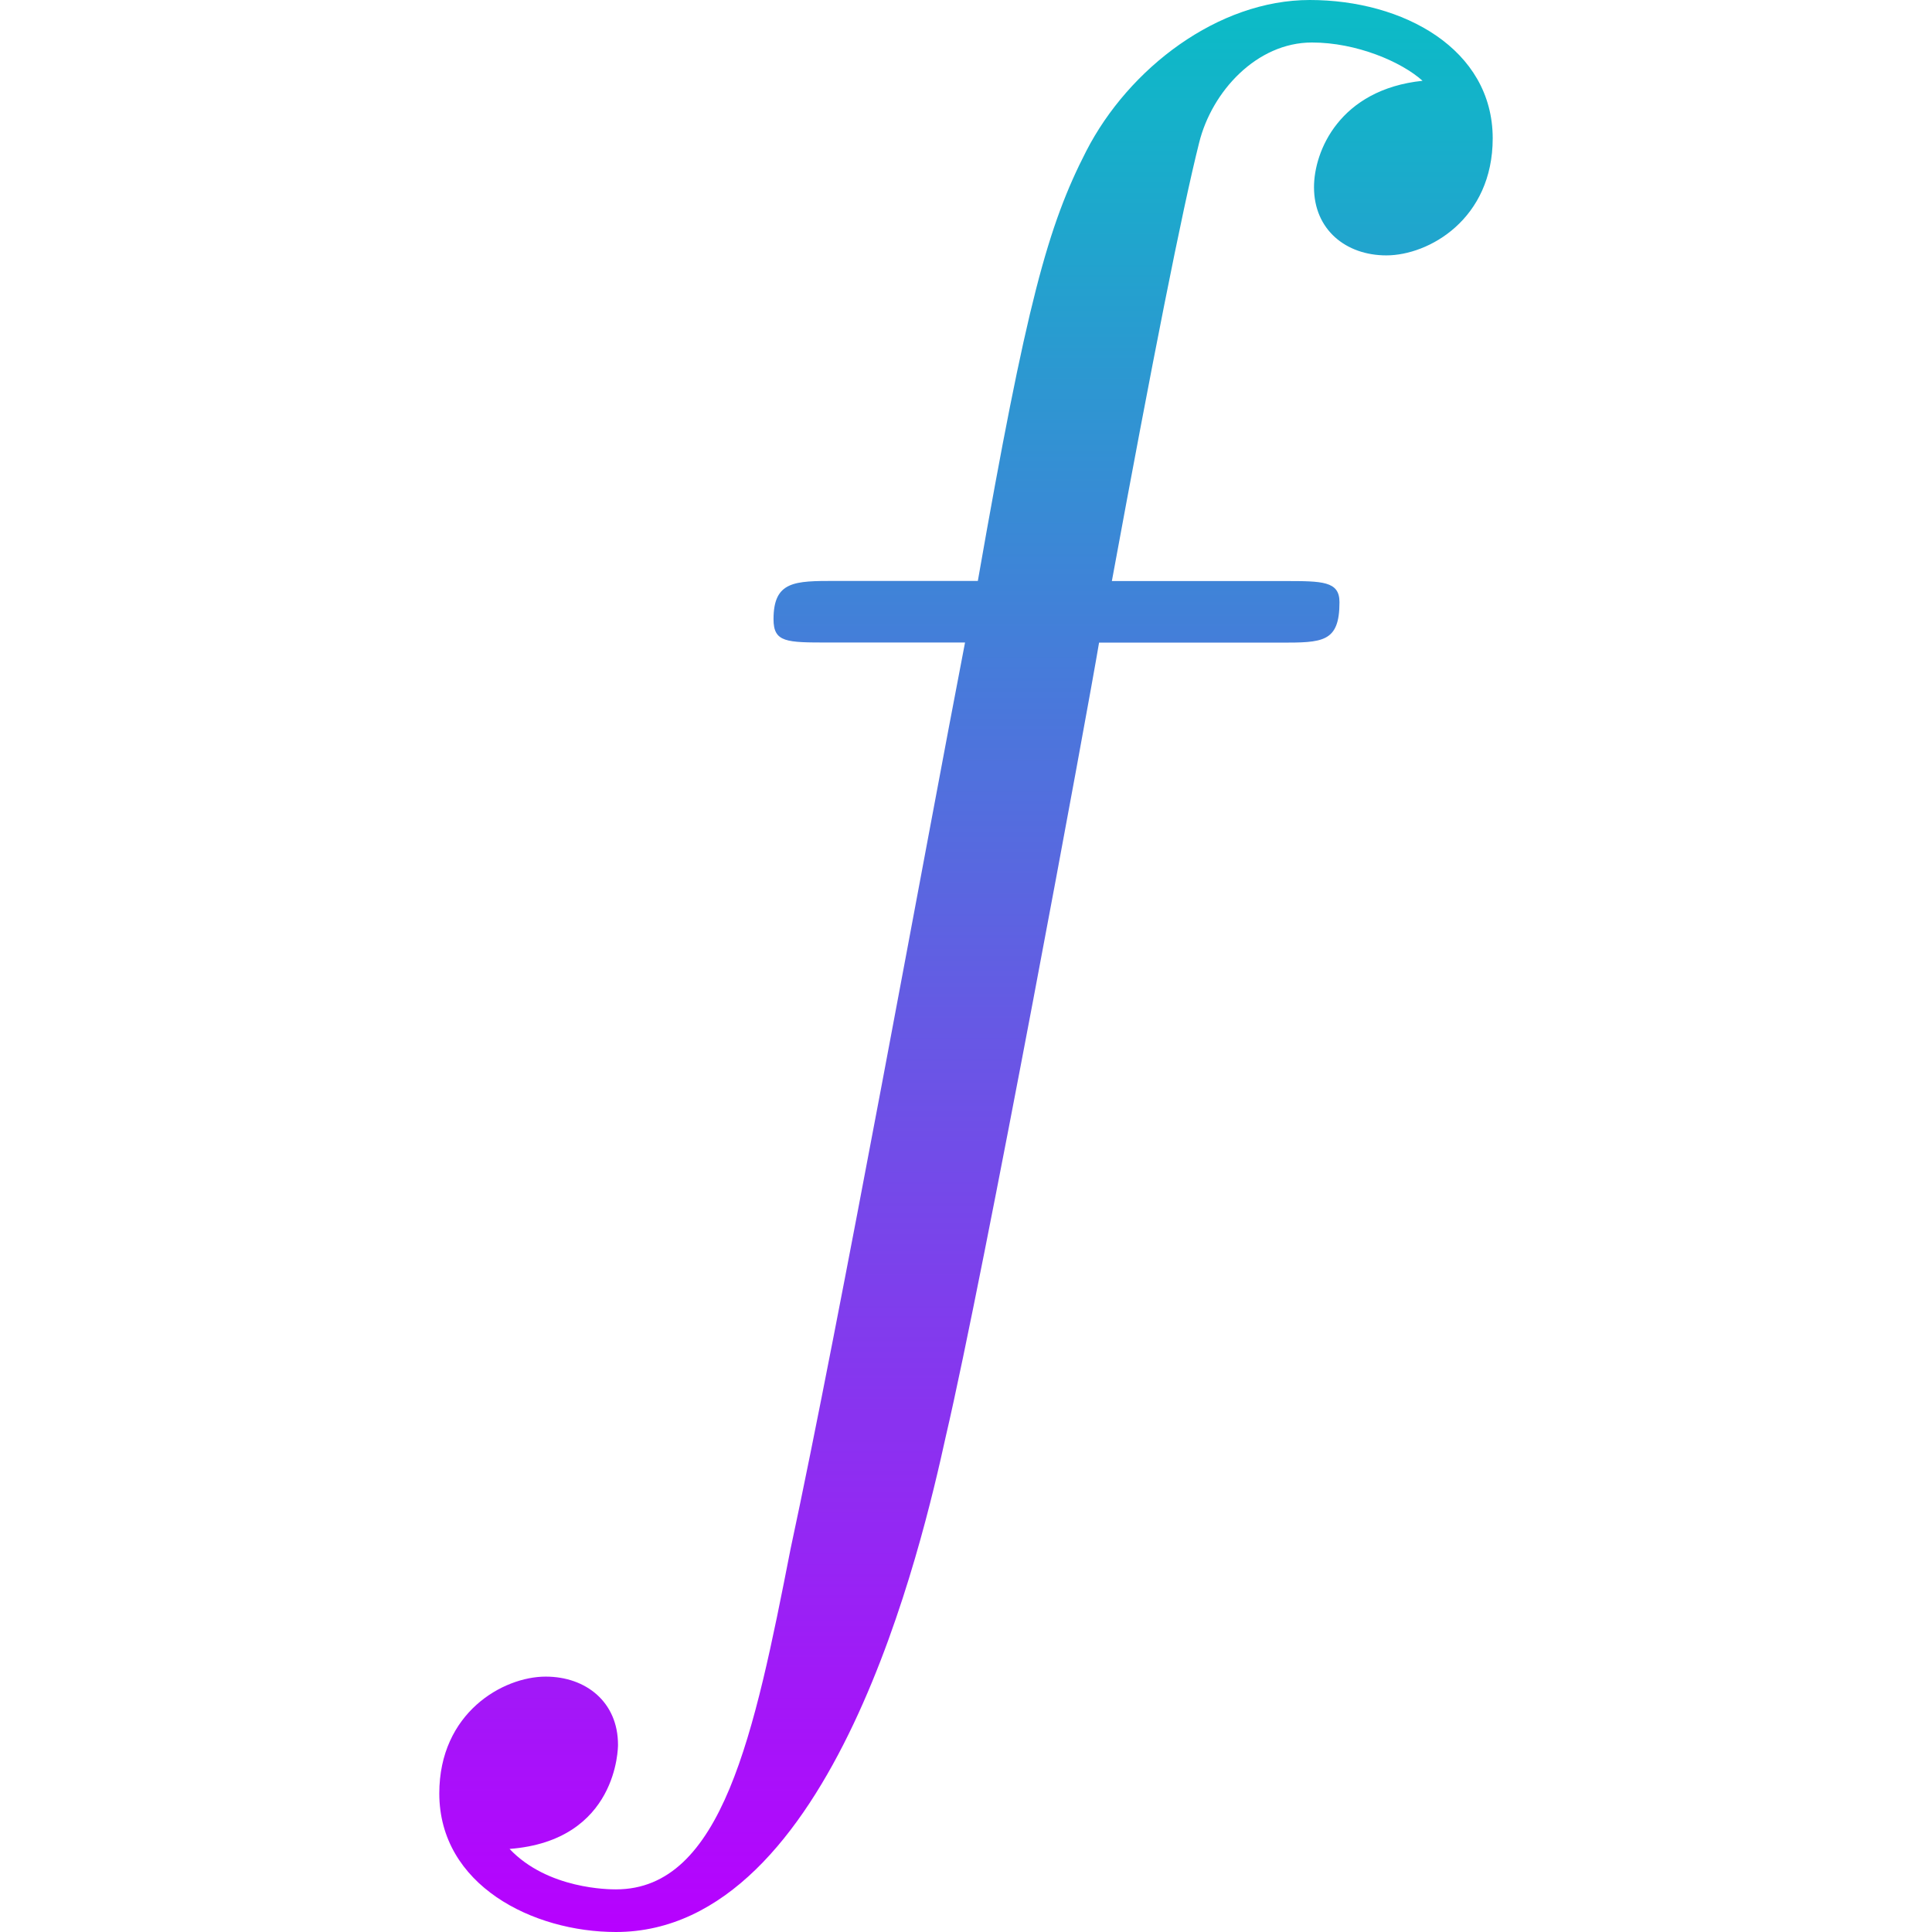 <?xml version="1.0" encoding="UTF-8" standalone="no"?>
<!-- Generator: Adobe Illustrator 16.0.0, SVG Export Plug-In . SVG Version: 6.00 Build 0)  -->

<svg
   version="1.1"
   id="Layer_1"
   x="0px"
   y="0px"
   width="16"
   height="16"
   viewBox="0 0 16 16"
   enable-background="new 0 0 256 256"
   xml:space="preserve"
   xmlns="http://www.w3.org/2000/svg"
   xmlns:svg="http://www.w3.org/2000/svg"
   xmlns:rdf="http://www.w3.org/1999/02/22-rdf-syntax-ns#"
   xmlns:cc="http://creativecommons.org/ns#"
   xmlns:dc="http://purl.org/dc/elements/1.1/">
  <defs>
    <style id="current-color-scheme" type="text/css">
      .ColorScheme-Text { color: #0abdc6; } .ColorScheme-Highlight { color:#5294e2; }
    </style>
    <linearGradient id="arrongin" x1="0%" x2="0%" y1="0%" y2="100%">
      <stop offset="0%" style="stop-color:#dd9b44; stop-opacity:1"/>
      <stop offset="100%" style="stop-color:#ad6c16; stop-opacity:1"/>
    </linearGradient>
    <linearGradient id="aurora" x1="0%" x2="0%" y1="0%" y2="100%">
      <stop offset="0%" style="stop-color:#09D4DF; stop-opacity:1"/>
      <stop offset="100%" style="stop-color:#9269F4; stop-opacity:1"/>
    </linearGradient>
    <linearGradient id="cyberneon" x1="0%" x2="0%" y1="0%" y2="100%">
      <stop offset="0" style="stop-color:#0abdc6; stop-opacity:1"/>
      <stop offset="1" style="stop-color:#ea00d9; stop-opacity:1"/>
    </linearGradient>
    <linearGradient id="fitdance" x1="0%" x2="0%" y1="0%" y2="100%">
      <stop offset="0%" style="stop-color:#1AD6AB; stop-opacity:1"/>
      <stop offset="100%" style="stop-color:#329DB6; stop-opacity:1"/>
    </linearGradient>
    <linearGradient id="oomox" x1="0%" x2="0%" y1="0%" y2="100%">
      <stop offset="0%" style="stop-color:#0abdc6; stop-opacity:1"/>
      <stop offset="100%" style="stop-color:#b800ff; stop-opacity:1"/>
    </linearGradient>
    <linearGradient id="rainblue" x1="0%" x2="0%" y1="0%" y2="100%">
      <stop offset="0%" style="stop-color:#00F260; stop-opacity:1"/>
      <stop offset="100%" style="stop-color:#0575E6; stop-opacity:1"/>
    </linearGradient>
    <linearGradient id="sunrise" x1="0%" x2="0%" y1="0%" y2="100%">
      <stop offset="0%" style="stop-color: #FF8501; stop-opacity:1"/>
      <stop offset="100%" style="stop-color: #FFCB01; stop-opacity:1"/>
    </linearGradient>
    <linearGradient id="telinkrin" x1="0%" x2="0%" y1="0%" y2="100%">
      <stop offset="0%" style="stop-color: #b2ced6; stop-opacity:1"/>
      <stop offset="100%" style="stop-color: #6da5b7; stop-opacity:1"/>
    </linearGradient>
    <linearGradient id="60spsycho" x1="0%" x2="0%" y1="0%" y2="100%">
      <stop offset="0%" style="stop-color: #df5940; stop-opacity:1"/>
      <stop offset="25%" style="stop-color: #d8d15f; stop-opacity:1"/>
      <stop offset="50%" style="stop-color: #e9882a; stop-opacity:1"/>
      <stop offset="100%" style="stop-color: #279362; stop-opacity:1"/>
    </linearGradient>
    <linearGradient id="90ssummer" x1="0%" x2="0%" y1="0%" y2="100%">
      <stop offset="0%" style="stop-color: #f618c7; stop-opacity:1"/>
      <stop offset="20%" style="stop-color: #94ffab; stop-opacity:1"/>
      <stop offset="50%" style="stop-color: #fbfd54; stop-opacity:1"/>
      <stop offset="100%" style="stop-color: #0f83ae; stop-opacity:1"/>
    </linearGradient>
  </defs>

<path
   d="m 10.6,5.322 c 0.352,0 0.493,0 0.493,-0.335 0,-0.175 -0.141,-0.175 -0.458,-0.175 H 9.208 C 9.542,2.996 9.789,1.745 9.931,1.181 10.036,0.758 10.407,0.352 10.865,0.352 c 0.369,0 0.74,0.159 0.916,0.317 -0.687,0.072 -0.899,0.582 -0.899,0.881 0,0.353 0.265,0.565 0.599,0.565 0.352,0 0.881,-0.3 0.881,-0.97 C 12.361,0.406 11.622,0 10.847,0 10.088,0 9.349,0.564 8.996,1.251 8.679,1.868 8.502,2.502 8.098,4.811 H 6.917 c -0.335,0 -0.511,0 -0.511,0.317 0,0.193 0.106,0.193 0.458,0.193 h 1.128 c -0.317,1.639 -1.04,5.622 -1.445,7.507 -0.3,1.533 -0.565,2.819 -1.446,2.819 -0.052,0 -0.564,0 -0.881,-0.335 0.898,-0.069 0.898,-0.845 0.898,-0.863 0,-0.352 -0.264,-0.564 -0.599,-0.564 -0.353,0 -0.881,0.299 -0.881,0.968 C 3.639,15.613 4.414,16 5.101,16 6.898,16 7.639,12.776 7.833,11.894 8.15,10.537 9.014,5.851 9.102,5.322 h 1.498"
   id="path1"
   class="ColorScheme-Text"
   style="stroke-width:0.074;fill:url(#oomox)" />
</svg>
